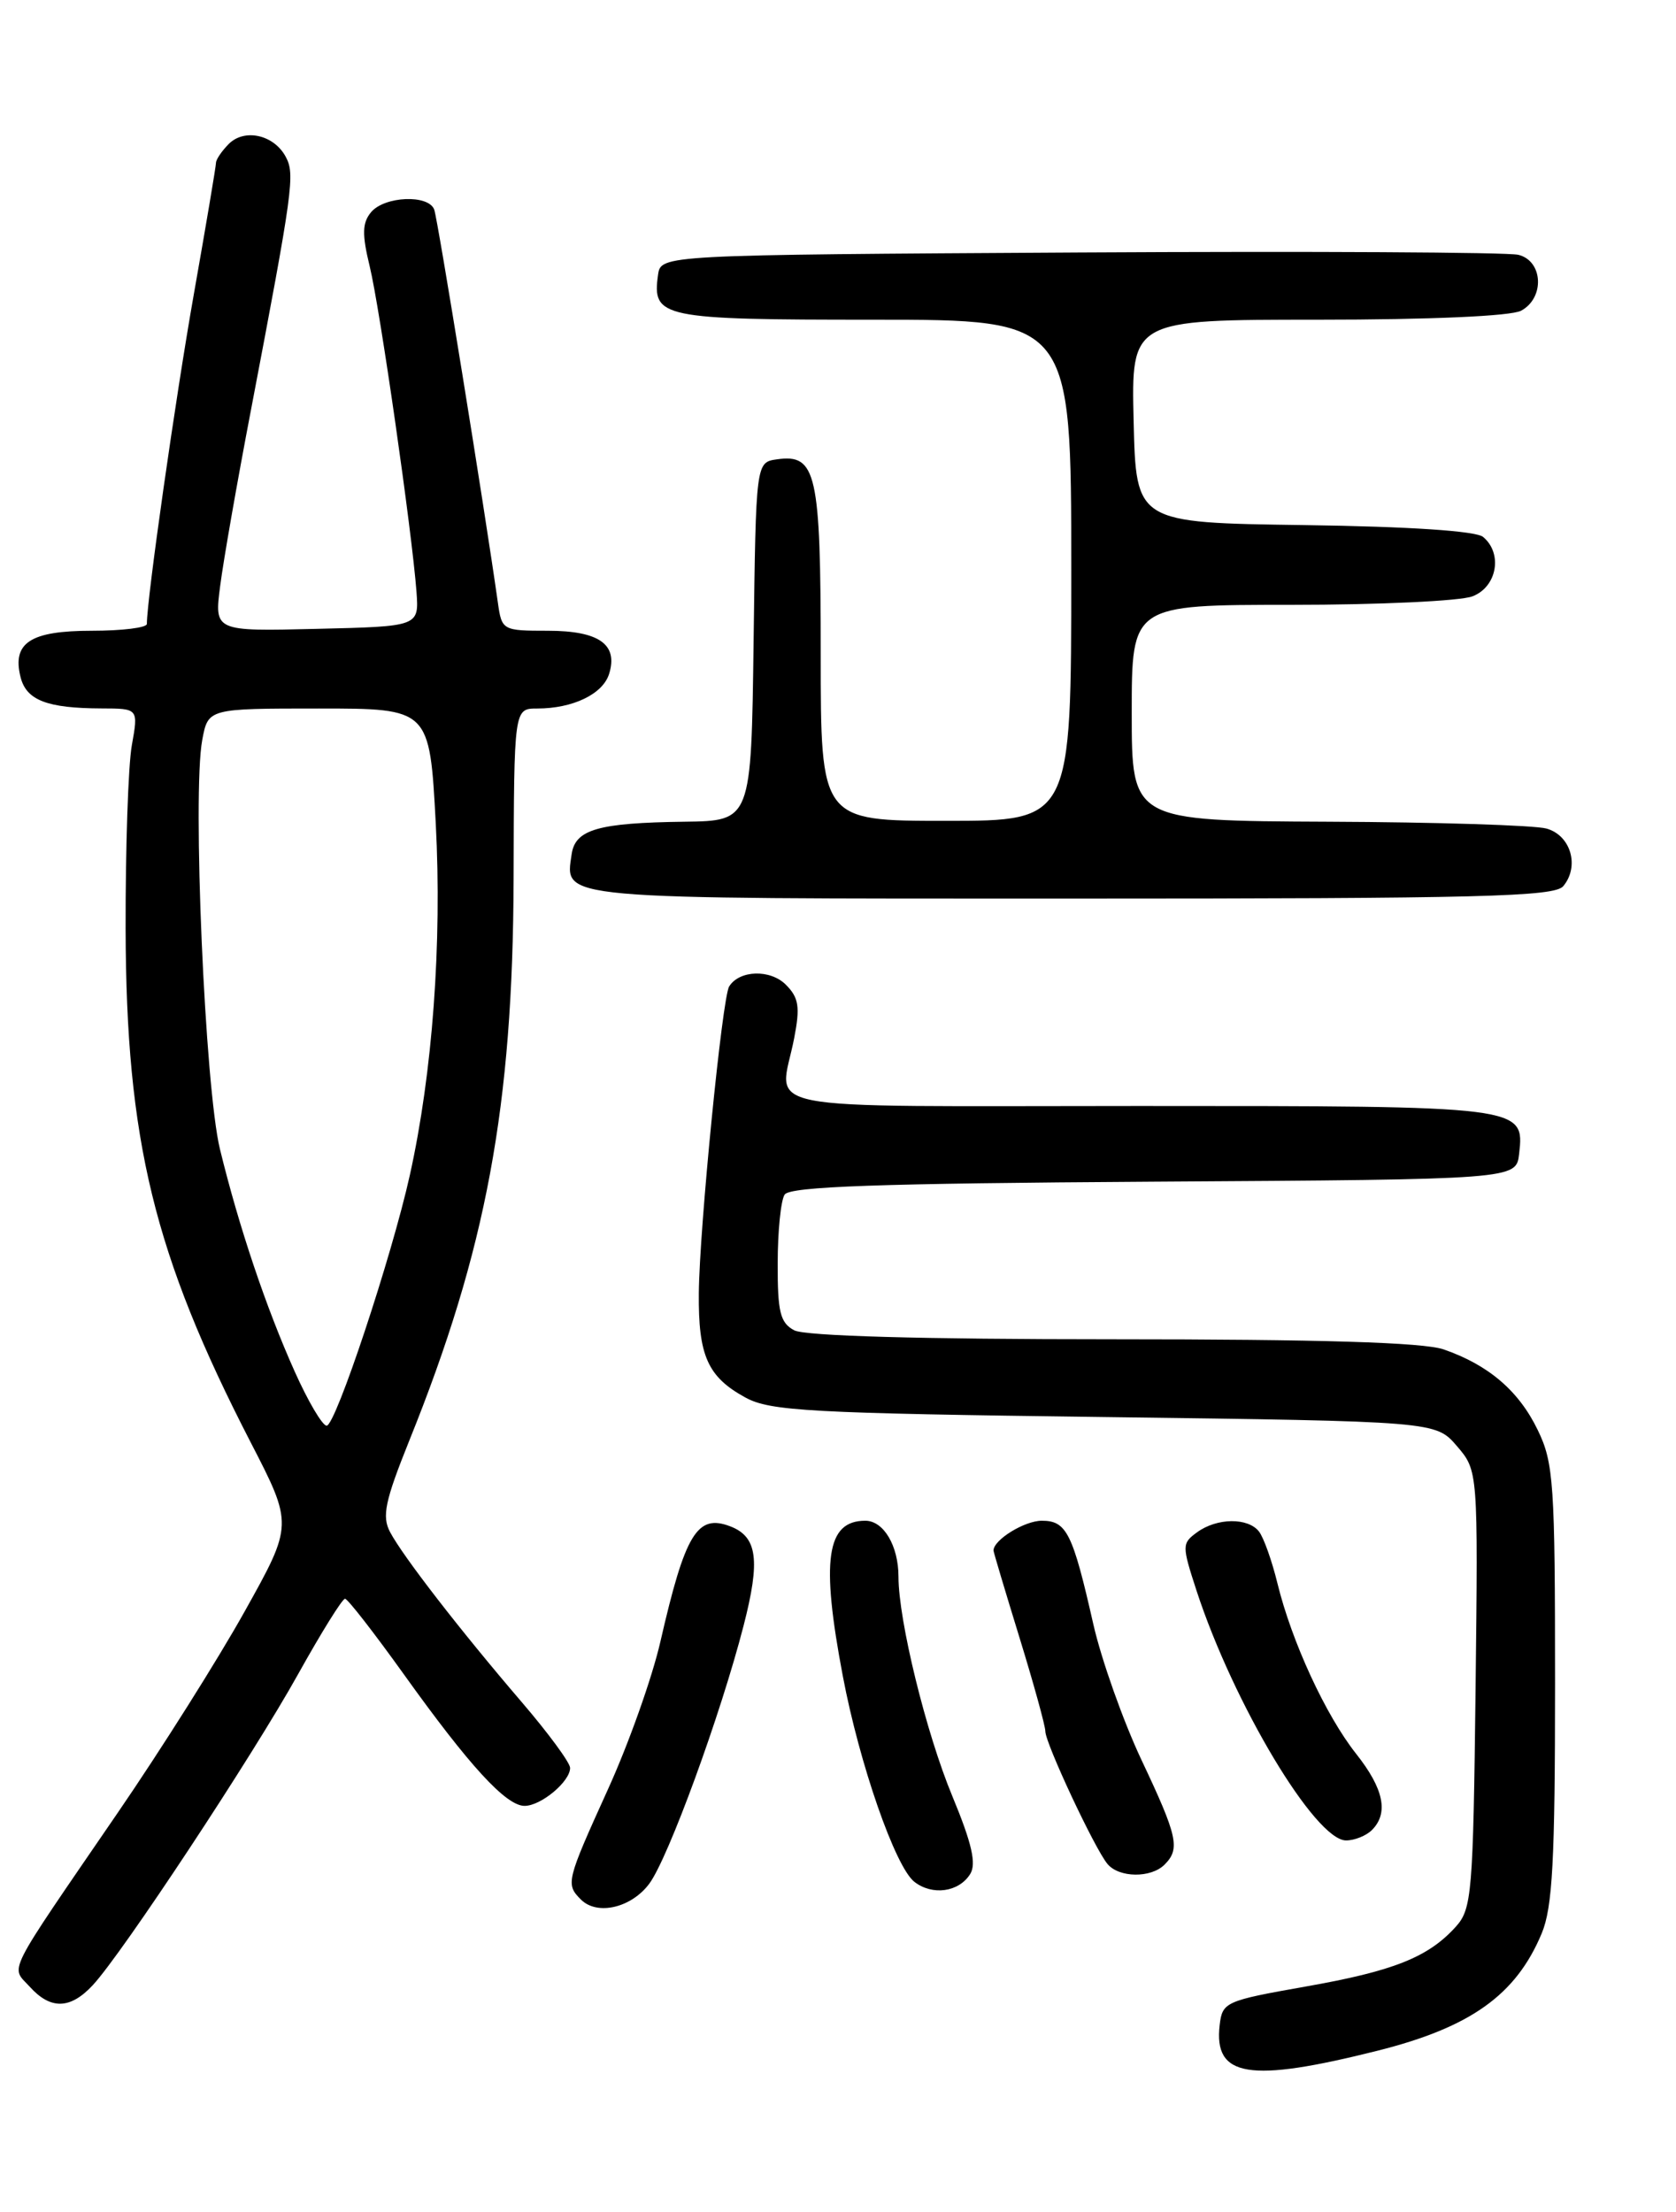 <?xml version="1.0" encoding="UTF-8" standalone="no"?>
<!DOCTYPE svg PUBLIC "-//W3C//DTD SVG 1.1//EN" "http://www.w3.org/Graphics/SVG/1.1/DTD/svg11.dtd" >
<svg xmlns="http://www.w3.org/2000/svg" xmlns:xlink="http://www.w3.org/1999/xlink" version="1.1" viewBox="0 0 194 256">
 <g >
 <path fill="currentColor"
d=" M 159.44 237.34 C 170.23 234.63 175.48 230.88 178.45 223.77 C 179.71 220.76 180.00 215.35 180.00 194.85 C 180.00 171.69 179.84 169.30 178.00 165.51 C 175.81 160.97 172.30 157.97 167.10 156.17 C 164.75 155.36 152.88 155.00 128.79 155.00 C 106.63 155.00 93.16 154.62 91.93 153.96 C 90.31 153.10 90.00 151.84 90.02 146.21 C 90.02 142.52 90.38 138.94 90.82 138.26 C 91.42 137.32 101.52 136.96 133.55 136.76 C 175.50 136.50 175.50 136.50 175.84 133.55 C 176.47 128.00 176.43 128.00 131.81 128.00 C 85.93 128.00 90.25 128.85 91.93 120.14 C 92.63 116.52 92.46 115.46 90.96 113.96 C 89.15 112.15 85.57 112.27 84.40 114.17 C 83.60 115.45 80.96 142.15 80.89 149.65 C 80.82 156.90 81.91 159.35 86.28 161.74 C 89.15 163.31 93.72 163.56 127.84 164.00 C 166.18 164.50 166.18 164.50 168.64 167.36 C 171.09 170.22 171.09 170.22 170.80 195.51 C 170.52 219.15 170.37 220.94 168.50 223.00 C 165.31 226.53 161.27 228.13 151.07 229.92 C 141.85 231.55 141.49 231.71 141.18 234.36 C 140.47 240.41 144.58 241.07 159.44 237.34 Z  M 10.74 229.75 C 14.14 226.10 29.25 203.21 34.51 193.75 C 37.19 188.94 39.63 185.01 39.94 185.03 C 40.25 185.04 43.31 188.98 46.75 193.78 C 54.35 204.40 58.58 209.00 60.72 209.00 C 62.63 209.00 66.01 206.17 65.99 204.60 C 65.98 203.99 63.46 200.57 60.40 197.00 C 53.28 188.70 46.63 180.11 45.15 177.31 C 44.19 175.49 44.56 173.73 47.37 166.74 C 56.29 144.63 59.37 128.02 59.45 101.75 C 59.50 82.00 59.50 82.00 62.18 82.00 C 66.30 82.00 69.76 80.34 70.50 78.01 C 71.58 74.59 69.35 73.00 63.42 73.00 C 58.17 73.00 58.08 72.95 57.63 69.75 C 56.10 58.92 50.66 25.29 50.26 24.25 C 49.59 22.48 44.50 22.70 42.95 24.56 C 41.93 25.79 41.89 27.11 42.79 30.81 C 43.98 35.69 47.69 61.54 48.21 68.50 C 48.50 72.50 48.50 72.50 36.65 72.78 C 24.80 73.07 24.80 73.07 25.49 67.78 C 25.86 64.88 27.46 55.75 29.04 47.50 C 33.94 21.81 34.16 20.17 33.07 18.14 C 31.71 15.60 28.31 14.83 26.48 16.66 C 25.67 17.48 25.00 18.46 25.00 18.85 C 25.00 19.23 23.85 26.06 22.44 34.03 C 20.31 46.08 17.00 69.31 17.00 72.21 C 17.00 72.65 14.13 73.00 10.62 73.00 C 3.51 73.00 1.38 74.39 2.38 78.37 C 3.05 81.04 5.44 81.97 11.76 81.99 C 16.02 82.00 16.02 82.00 15.26 86.25 C 14.84 88.59 14.52 98.15 14.54 107.50 C 14.60 131.98 17.82 145.20 29.00 166.90 C 33.93 176.45 33.93 176.45 28.33 186.48 C 25.26 191.99 18.64 202.49 13.62 209.81 C 0.42 229.08 1.23 227.49 3.44 229.93 C 5.86 232.61 8.14 232.55 10.74 229.75 Z  M 75.16 218.00 C 77.36 215.03 83.41 198.48 86.07 188.15 C 88.03 180.56 87.67 177.85 84.53 176.65 C 80.70 175.18 79.31 177.48 76.44 190.00 C 75.50 194.12 72.77 201.82 70.36 207.11 C 65.55 217.71 65.46 218.06 67.24 219.84 C 69.13 221.73 73.08 220.80 75.16 218.00 Z  M 112.30 216.89 C 113.04 215.71 112.50 213.34 110.24 207.89 C 107.20 200.59 104.00 187.53 104.00 182.48 C 104.00 178.90 102.28 176.00 100.16 176.00 C 95.66 176.00 95.00 180.52 97.56 193.99 C 99.48 204.14 103.63 216.07 105.84 217.79 C 107.92 219.41 110.99 218.99 112.30 216.89 Z  M 134.80 215.80 C 136.63 213.97 136.32 212.55 132.13 203.69 C 130.01 199.19 127.50 192.12 126.56 188.00 C 124.16 177.40 123.46 176.00 120.59 176.00 C 118.59 176.00 115.00 178.21 115.00 179.45 C 115.00 179.62 116.35 184.14 118.00 189.50 C 119.65 194.86 121.00 199.75 121.00 200.37 C 121.00 201.75 126.71 213.95 128.19 215.72 C 129.52 217.33 133.22 217.38 134.80 215.80 Z  M 158.80 211.80 C 160.76 209.84 160.18 207.02 156.98 202.98 C 153.45 198.52 149.52 190.00 147.87 183.26 C 147.23 180.64 146.27 177.94 145.73 177.25 C 144.45 175.61 140.85 175.66 138.56 177.34 C 136.80 178.62 136.80 178.87 138.50 184.09 C 142.79 197.21 152.25 213.00 155.81 213.00 C 156.79 213.00 158.14 212.46 158.80 211.80 Z  M 180.95 102.56 C 182.87 100.25 181.82 96.67 179.00 95.89 C 177.62 95.51 166.26 95.15 153.75 95.10 C 131.00 95.00 131.00 95.00 131.00 82.50 C 131.00 70.00 131.00 70.00 149.43 70.00 C 159.57 70.00 169.02 69.56 170.43 69.02 C 173.28 67.94 173.98 64.06 171.67 62.14 C 170.84 61.45 163.19 60.94 150.92 60.77 C 131.50 60.50 131.50 60.50 131.22 48.75 C 130.94 37.00 130.94 37.00 152.53 37.00 C 165.51 37.00 174.90 36.59 176.07 35.96 C 178.83 34.48 178.62 30.19 175.75 29.49 C 174.51 29.19 151.68 29.07 125.00 29.22 C 76.50 29.50 76.50 29.50 76.17 31.81 C 75.47 36.78 76.50 37.00 101.12 37.00 C 124.00 37.00 124.00 37.00 124.00 66.00 C 124.00 95.00 124.00 95.00 109.50 95.00 C 95.00 95.00 95.00 95.00 95.00 75.69 C 95.00 54.73 94.50 52.51 89.94 53.16 C 87.50 53.50 87.50 53.50 87.23 74.25 C 86.96 95.00 86.96 95.00 79.23 95.10 C 69.25 95.23 66.59 95.99 66.17 98.85 C 65.41 104.14 63.85 104.00 124.00 104.00 C 171.40 104.00 179.93 103.78 180.95 102.56 Z  M 34.12 158.75 C 30.80 151.35 27.65 141.98 25.46 133.00 C 23.72 125.87 22.25 91.83 23.41 85.64 C 24.09 82.00 24.09 82.00 36.91 82.00 C 49.73 82.00 49.73 82.00 50.44 95.31 C 51.17 109.20 50.07 124.15 47.44 136.00 C 45.35 145.42 38.85 165.00 37.81 165.00 C 37.32 165.00 35.66 162.19 34.12 158.75 Z "/>
</g>
</svg>